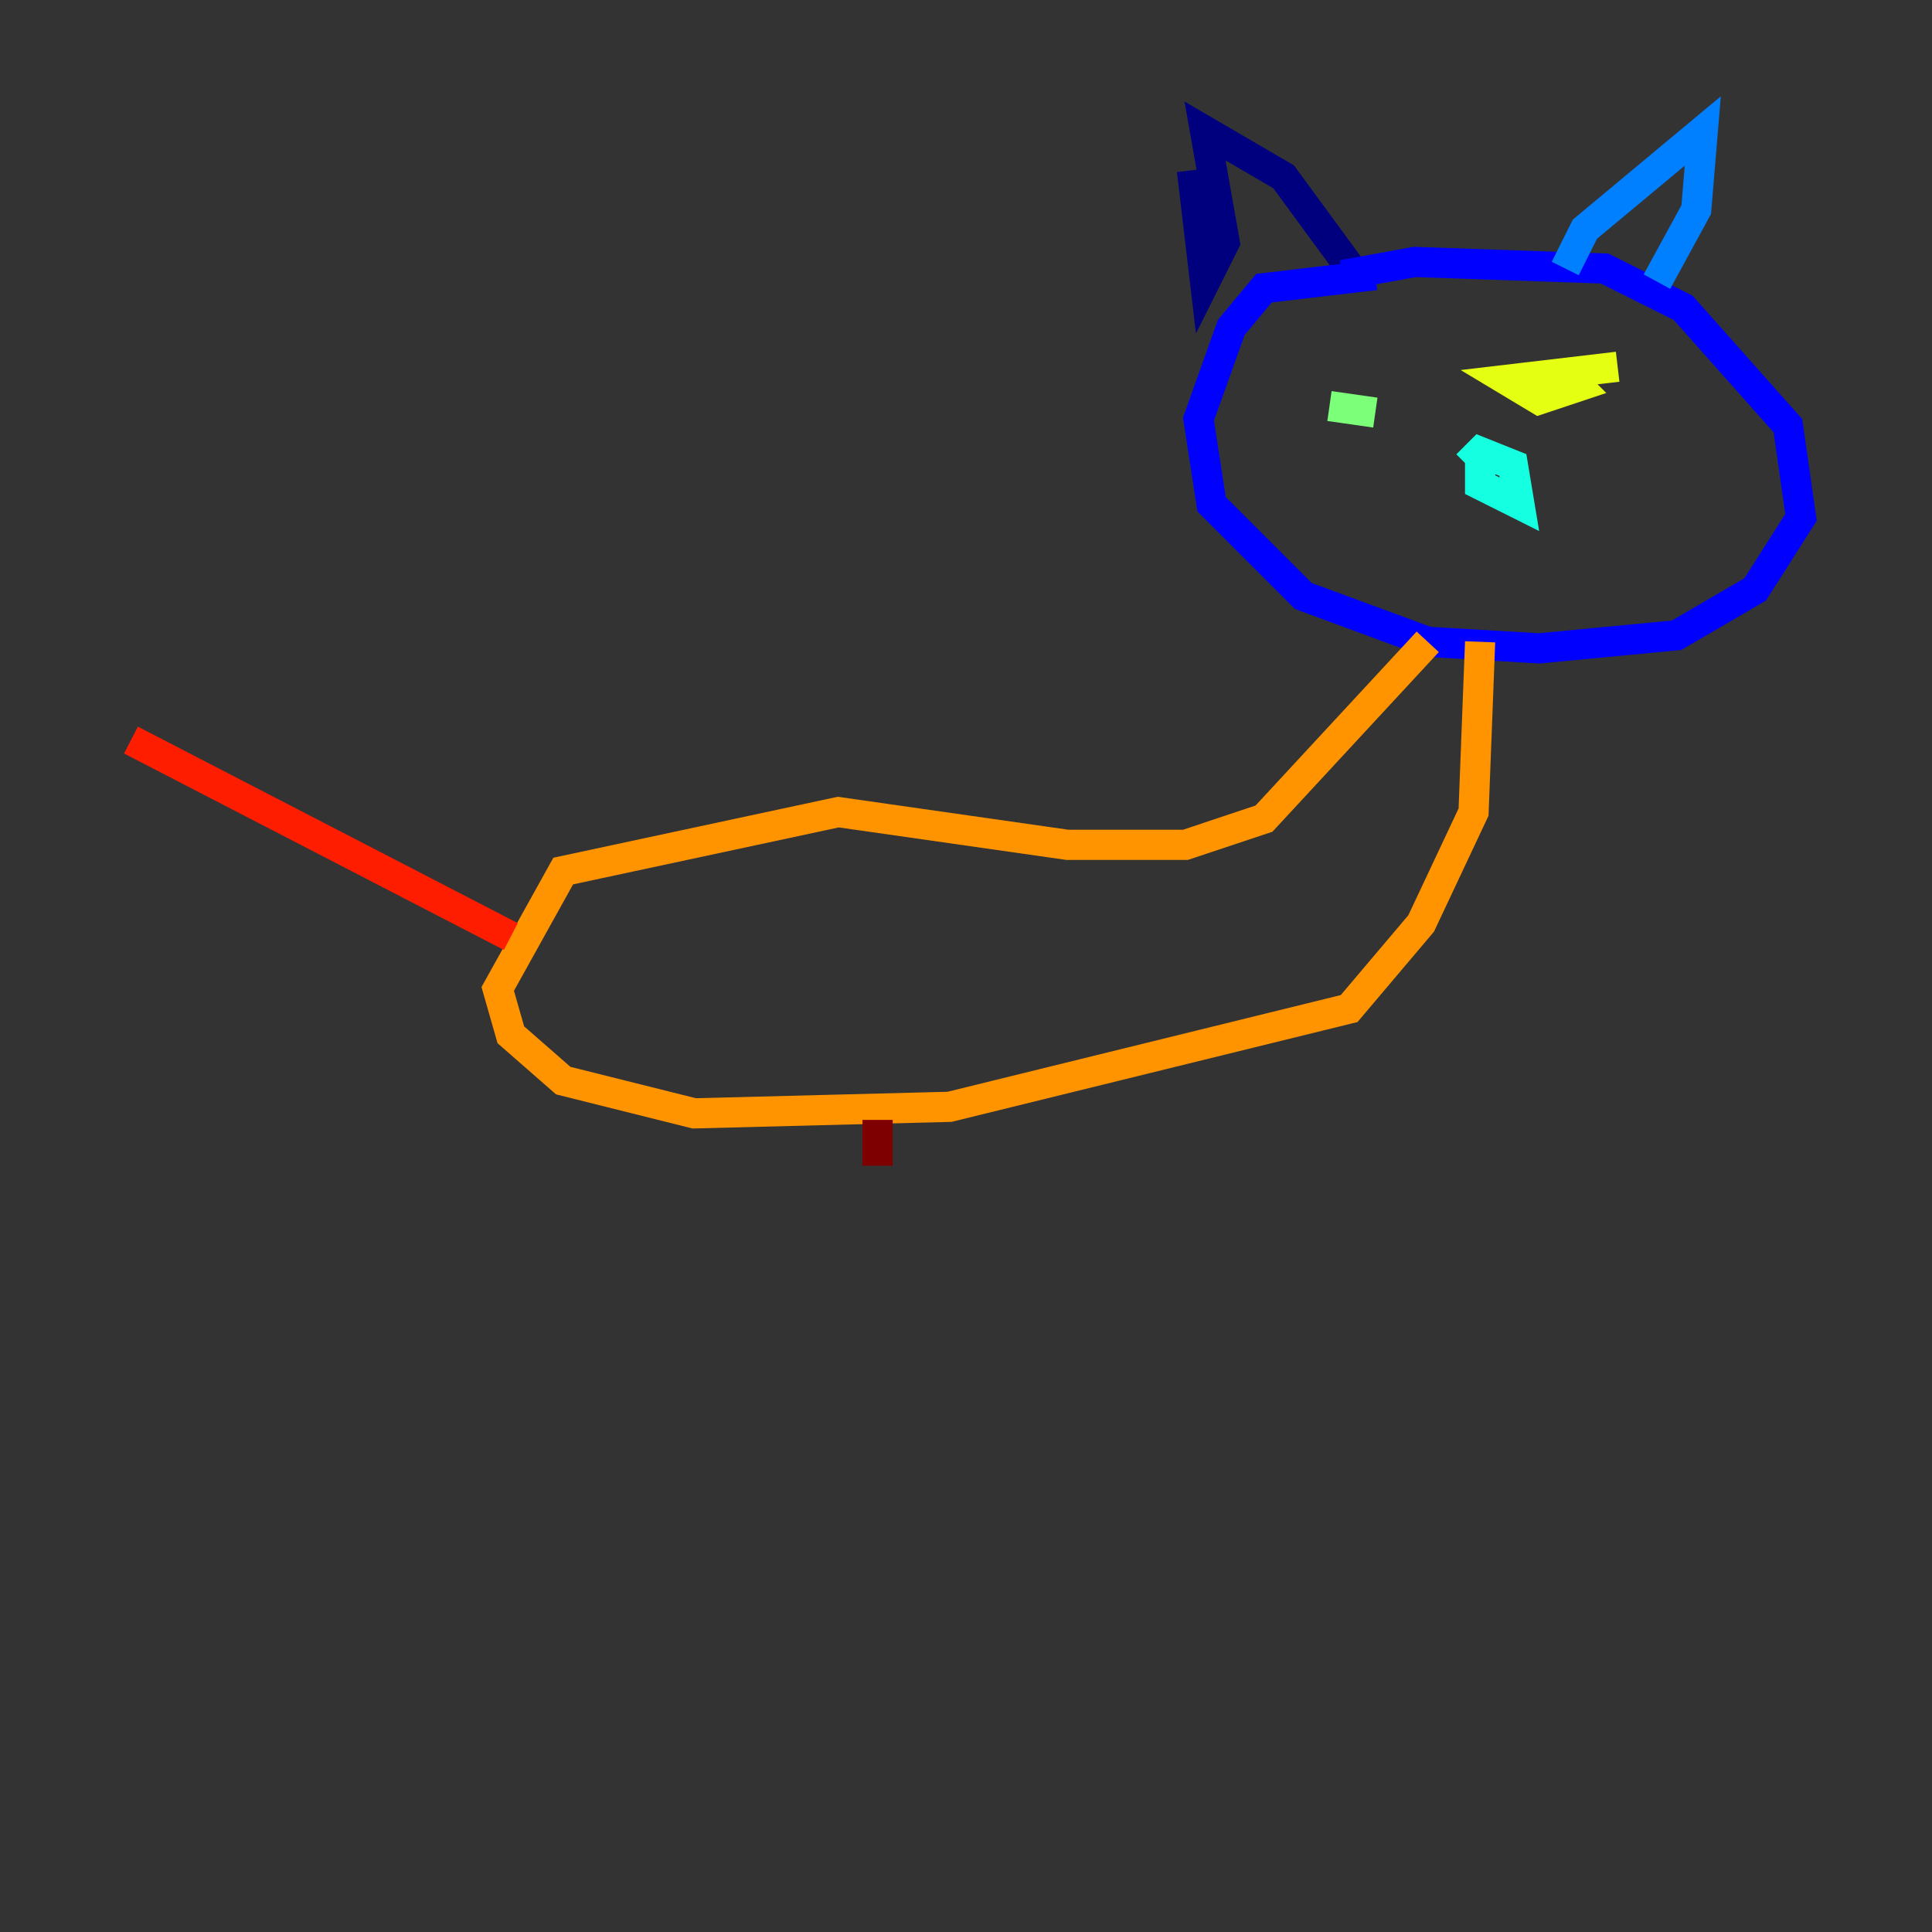 <?xml version="1.0" encoding="utf-8" ?>
<svg baseProfile="tiny" height="128" version="1.2" viewBox="0,0,128,128" width="128" xmlns="http://www.w3.org/2000/svg" xmlns:ev="http://www.w3.org/2001/xml-events" xmlns:xlink="http://www.w3.org/1999/xlink"><rect x="0" y="0" width="128" height="128" fill="#333333" stroke="none"/><defs /><polyline fill="none" points="78.969,11.281 79.837,18.658 81.139,16.054 79.837,8.678 85.044,11.715 89.817,18.224" stroke="#00007f" stroke-width="2" /><polyline fill="none" points="91.119,18.224 83.742,19.091 81.573,21.695 79.403,27.77 80.271,33.41 86.346,39.485 94.59,42.522 101.966,42.956 111.078,42.088 116.285,39.051 119.322,34.278 118.454,28.203 111.512,20.393 106.305,17.79 93.722,17.356 88.949,18.224" stroke="#0000ff" stroke-width="2" /><polyline fill="none" points="103.702,17.79 105.003,15.186 112.814,8.678 112.38,13.885 109.776,18.658" stroke="#0080ff" stroke-width="2" /><polyline fill="none" points="98.061,29.505 98.061,32.108 100.664,33.41 100.231,30.807 98.061,29.939 97.193,30.807" stroke="#15ffe1" stroke-width="2" /><polyline fill="none" points="88.081,26.902 91.119,27.336" stroke="#7cff79" stroke-width="2" /><polyline fill="none" points="107.173,24.298 99.797,25.166 101.966,26.468 104.57,25.6 103.702,24.732" stroke="#e4ff12" stroke-width="2" /><polyline fill="none" points="94.59,42.522 83.742,54.237 78.536,55.973 70.725,55.973 55.539,53.803 37.315,57.709 32.976,65.519 33.844,68.556 37.315,71.593 45.993,73.763 62.915,73.329 89.383,66.82 94.156,61.18 97.627,53.803 98.061,42.522" stroke="#ff9400" stroke-width="2" /><polyline fill="none" points="33.844,62.047 8.678,49.031" stroke="#ff1d00" stroke-width="2" /><polyline fill="none" points="58.142,74.197 58.142,77.234" stroke="#7f0000" stroke-width="2" /></svg>